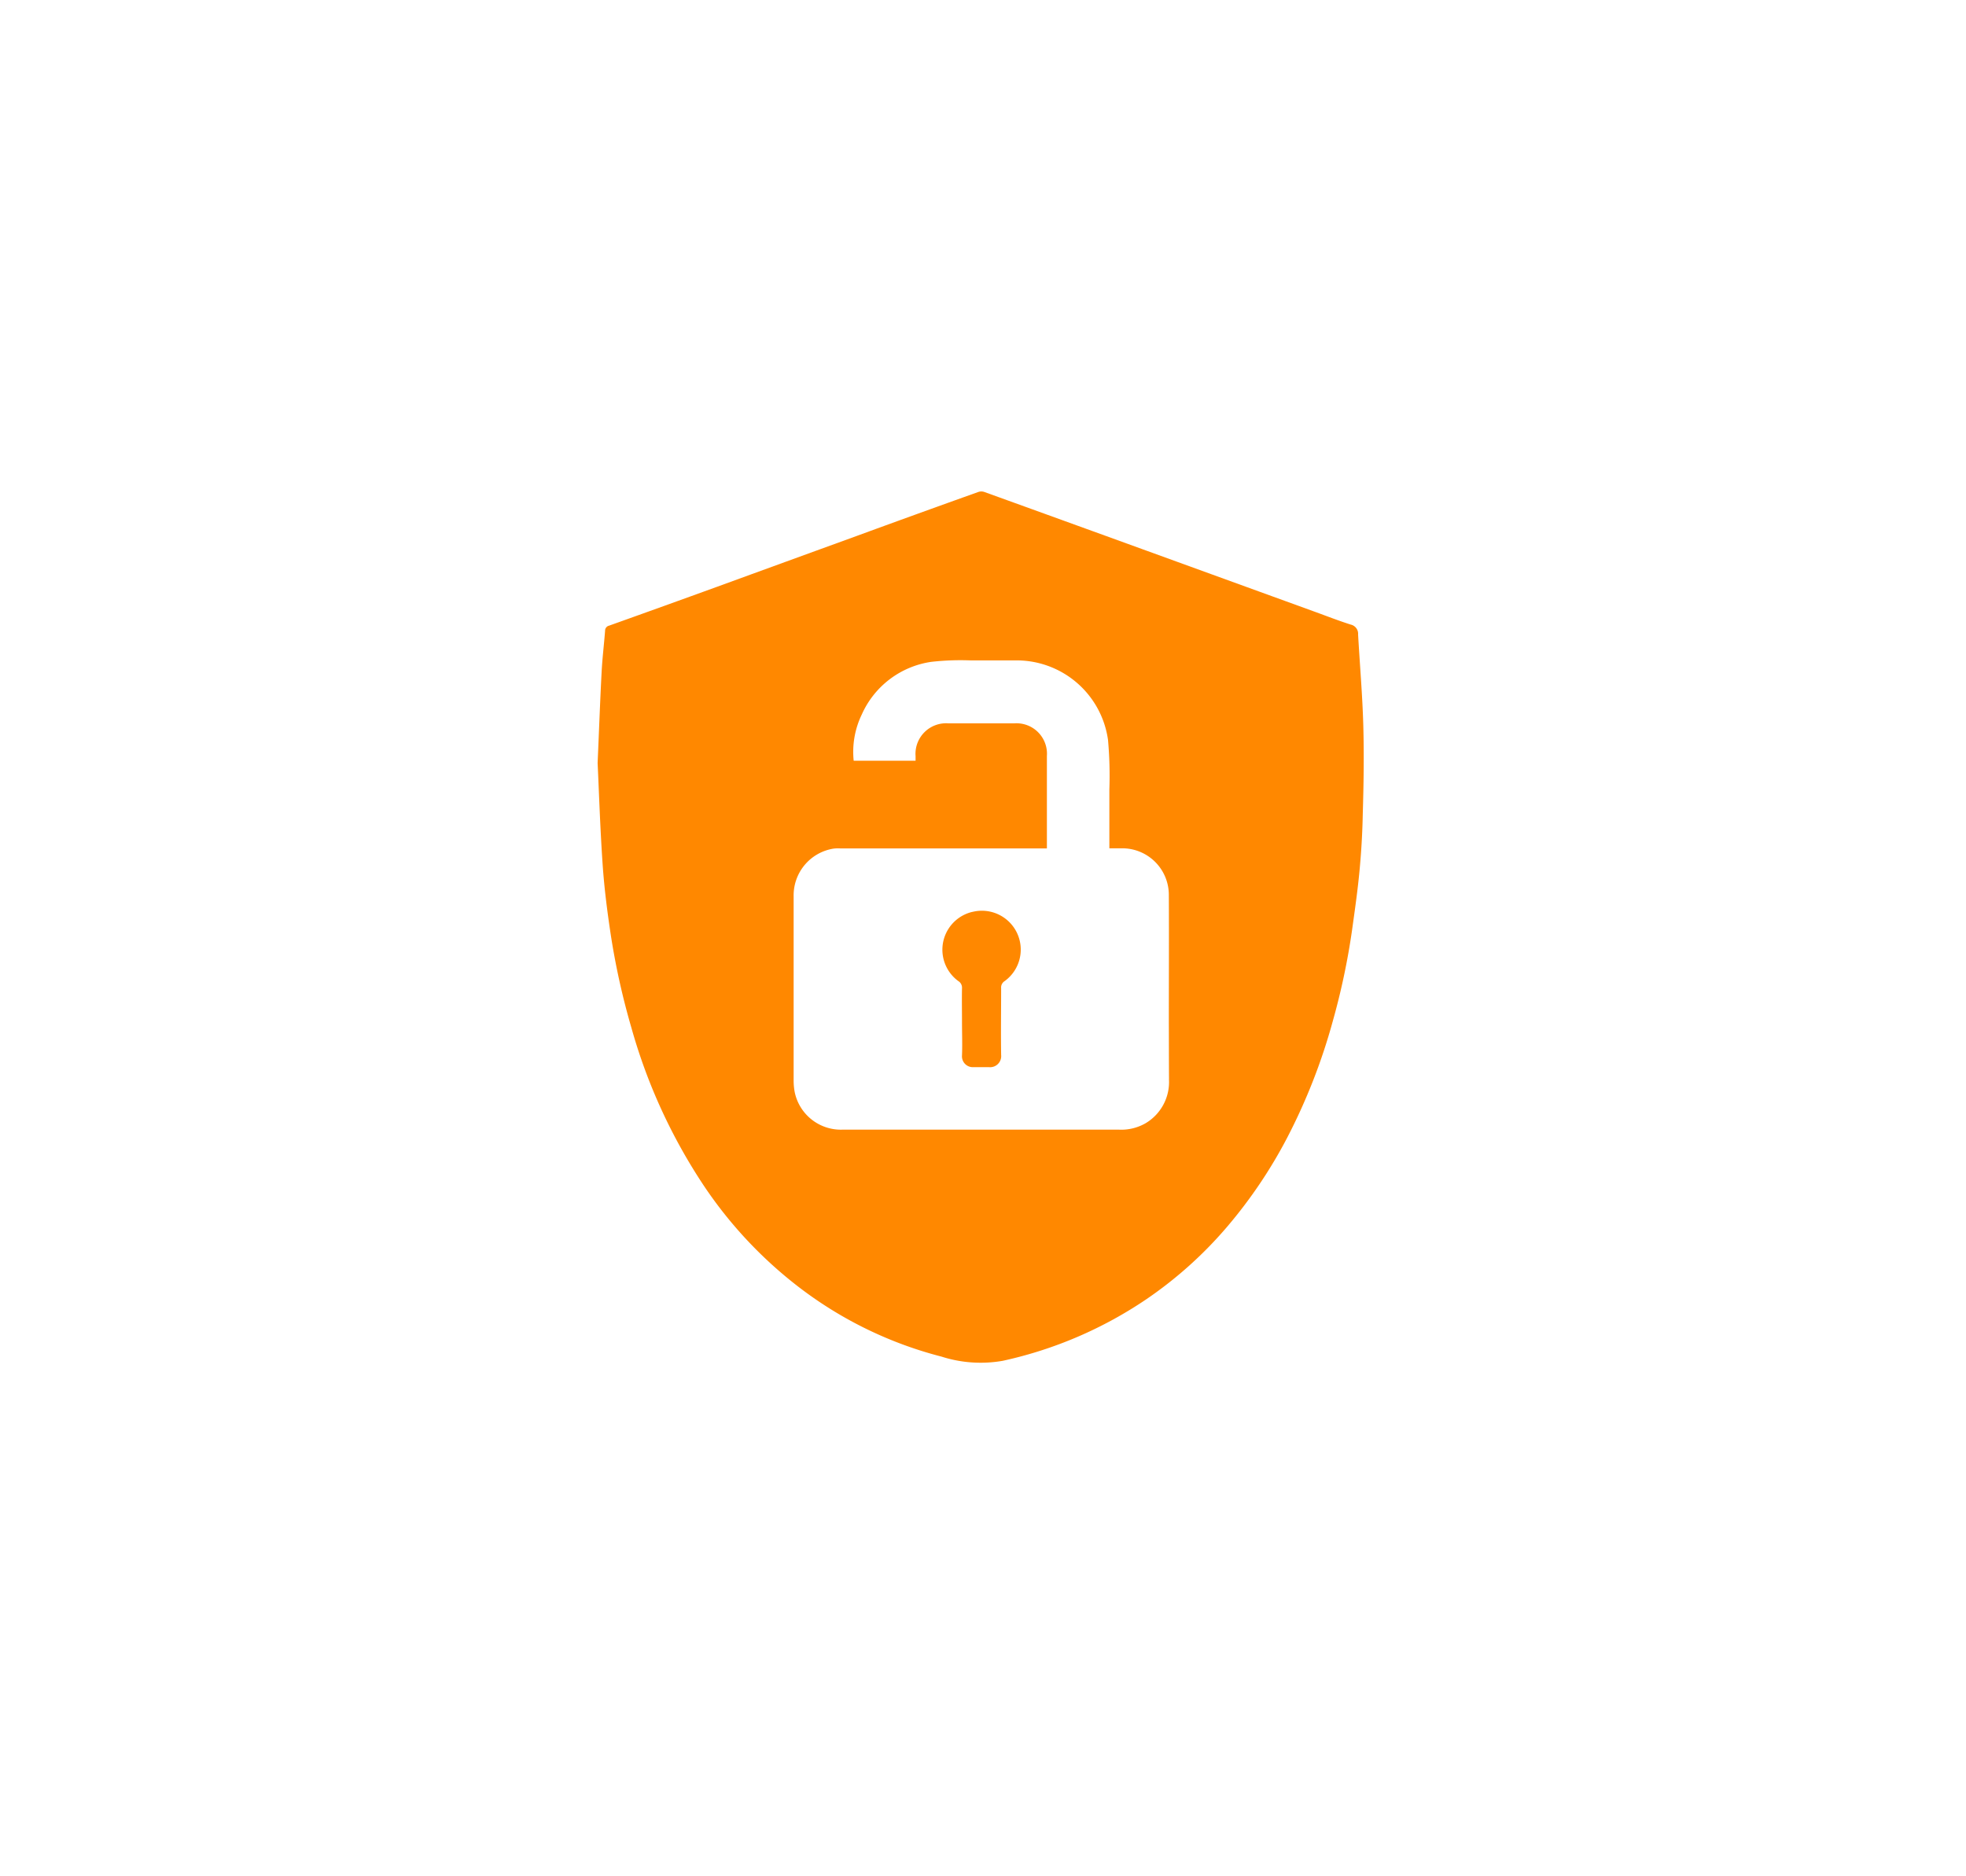 <svg xmlns="http://www.w3.org/2000/svg" width="44" height="42" viewBox="0 0 44 42"><g transform="translate(-202 -550)"><rect width="44" height="42" transform="translate(202 550)" fill="none"/><g transform="translate(-526 -1901)"><g transform="translate(0 -0.492)"><g transform="translate(741.376 2462.492)"><path d="M1228.917,286.025a.87.87,0,0,0-.308,1.549.172.172,0,0,1,.081.158c-.005.253,0,.505,0,.758s.01.5,0,.747a.243.243,0,0,0,.258.263c.115,0,.231,0,.347,0a.248.248,0,0,0,.271-.273c-.008-.5,0-1,0-1.495a.167.167,0,0,1,.078-.158.87.87,0,0,0-.718-1.55Z" transform="translate(-1220.536 -276.612)" fill="#f80"/><path d="M978.818-33.2c-.019-.677-.078-1.353-.116-2.03a.211.211,0,0,0-.165-.223c-.259-.082-.513-.181-.768-.274l-3.807-1.382q-1.813-.658-3.627-1.313a.209.209,0,0,0-.131,0q-1.4.5-2.789,1.009-1.525.554-3.049,1.11-1.212.44-2.427.874a.115.115,0,0,0-.09.114c-.023.305-.061.61-.077.915-.033.619-.055,1.239-.09,2.045.03.634.056,1.452.112,2.268.035.516.1,1.031.177,1.543a16.255,16.255,0,0,0,.466,2.112,12.439,12.439,0,0,0,1.632,3.554,9.58,9.58,0,0,0,2.012,2.174,8.88,8.88,0,0,0,3.3,1.638,2.866,2.866,0,0,0,1.369.093,9.239,9.239,0,0,0,3.223-1.385,9.13,9.13,0,0,0,1.811-1.631,10.709,10.709,0,0,0,1.333-1.982,13.24,13.24,0,0,0,1.017-2.6,15.744,15.744,0,0,0,.432-2.038c.062-.445.126-.89.168-1.337.039-.416.064-.834.072-1.252C978.826-31.867,978.837-32.535,978.818-33.2Zm-4.349,7.922a1.073,1.073,0,0,1-.526.989,1.09,1.09,0,0,1-.588.142q-3.1,0-6.2,0a1.055,1.055,0,0,1-1.061-.835,1.375,1.375,0,0,1-.025-.269q0-2.059,0-4.118a1.059,1.059,0,0,1,.893-1.069.815.815,0,0,1,.141-.005h4.634v-.129q0-.97,0-1.94a.682.682,0,0,0-.73-.73h-1.474a.685.685,0,0,0-.735.737c0,.032,0,.064,0,.1h-1.385a1.92,1.92,0,0,1,.18-1.033,2.021,2.021,0,0,1,1.558-1.181,5.886,5.886,0,0,1,.885-.032c.328,0,.657,0,.985,0a2.065,2.065,0,0,1,2.084,1.781,8.968,8.968,0,0,1,.03,1.109c0,.434,0,.867,0,1.316.1,0,.181,0,.266,0a1.043,1.043,0,0,1,1.065,1.054c.005.945,0,1.89,0,2.834C974.468-26.132,974.467-25.706,974.47-25.281Z" transform="translate(-961.683 38.434)" fill="#f80"/></g></g><rect width="18" height="20" transform="translate(741 2462)" fill="none"/></g></g></svg>